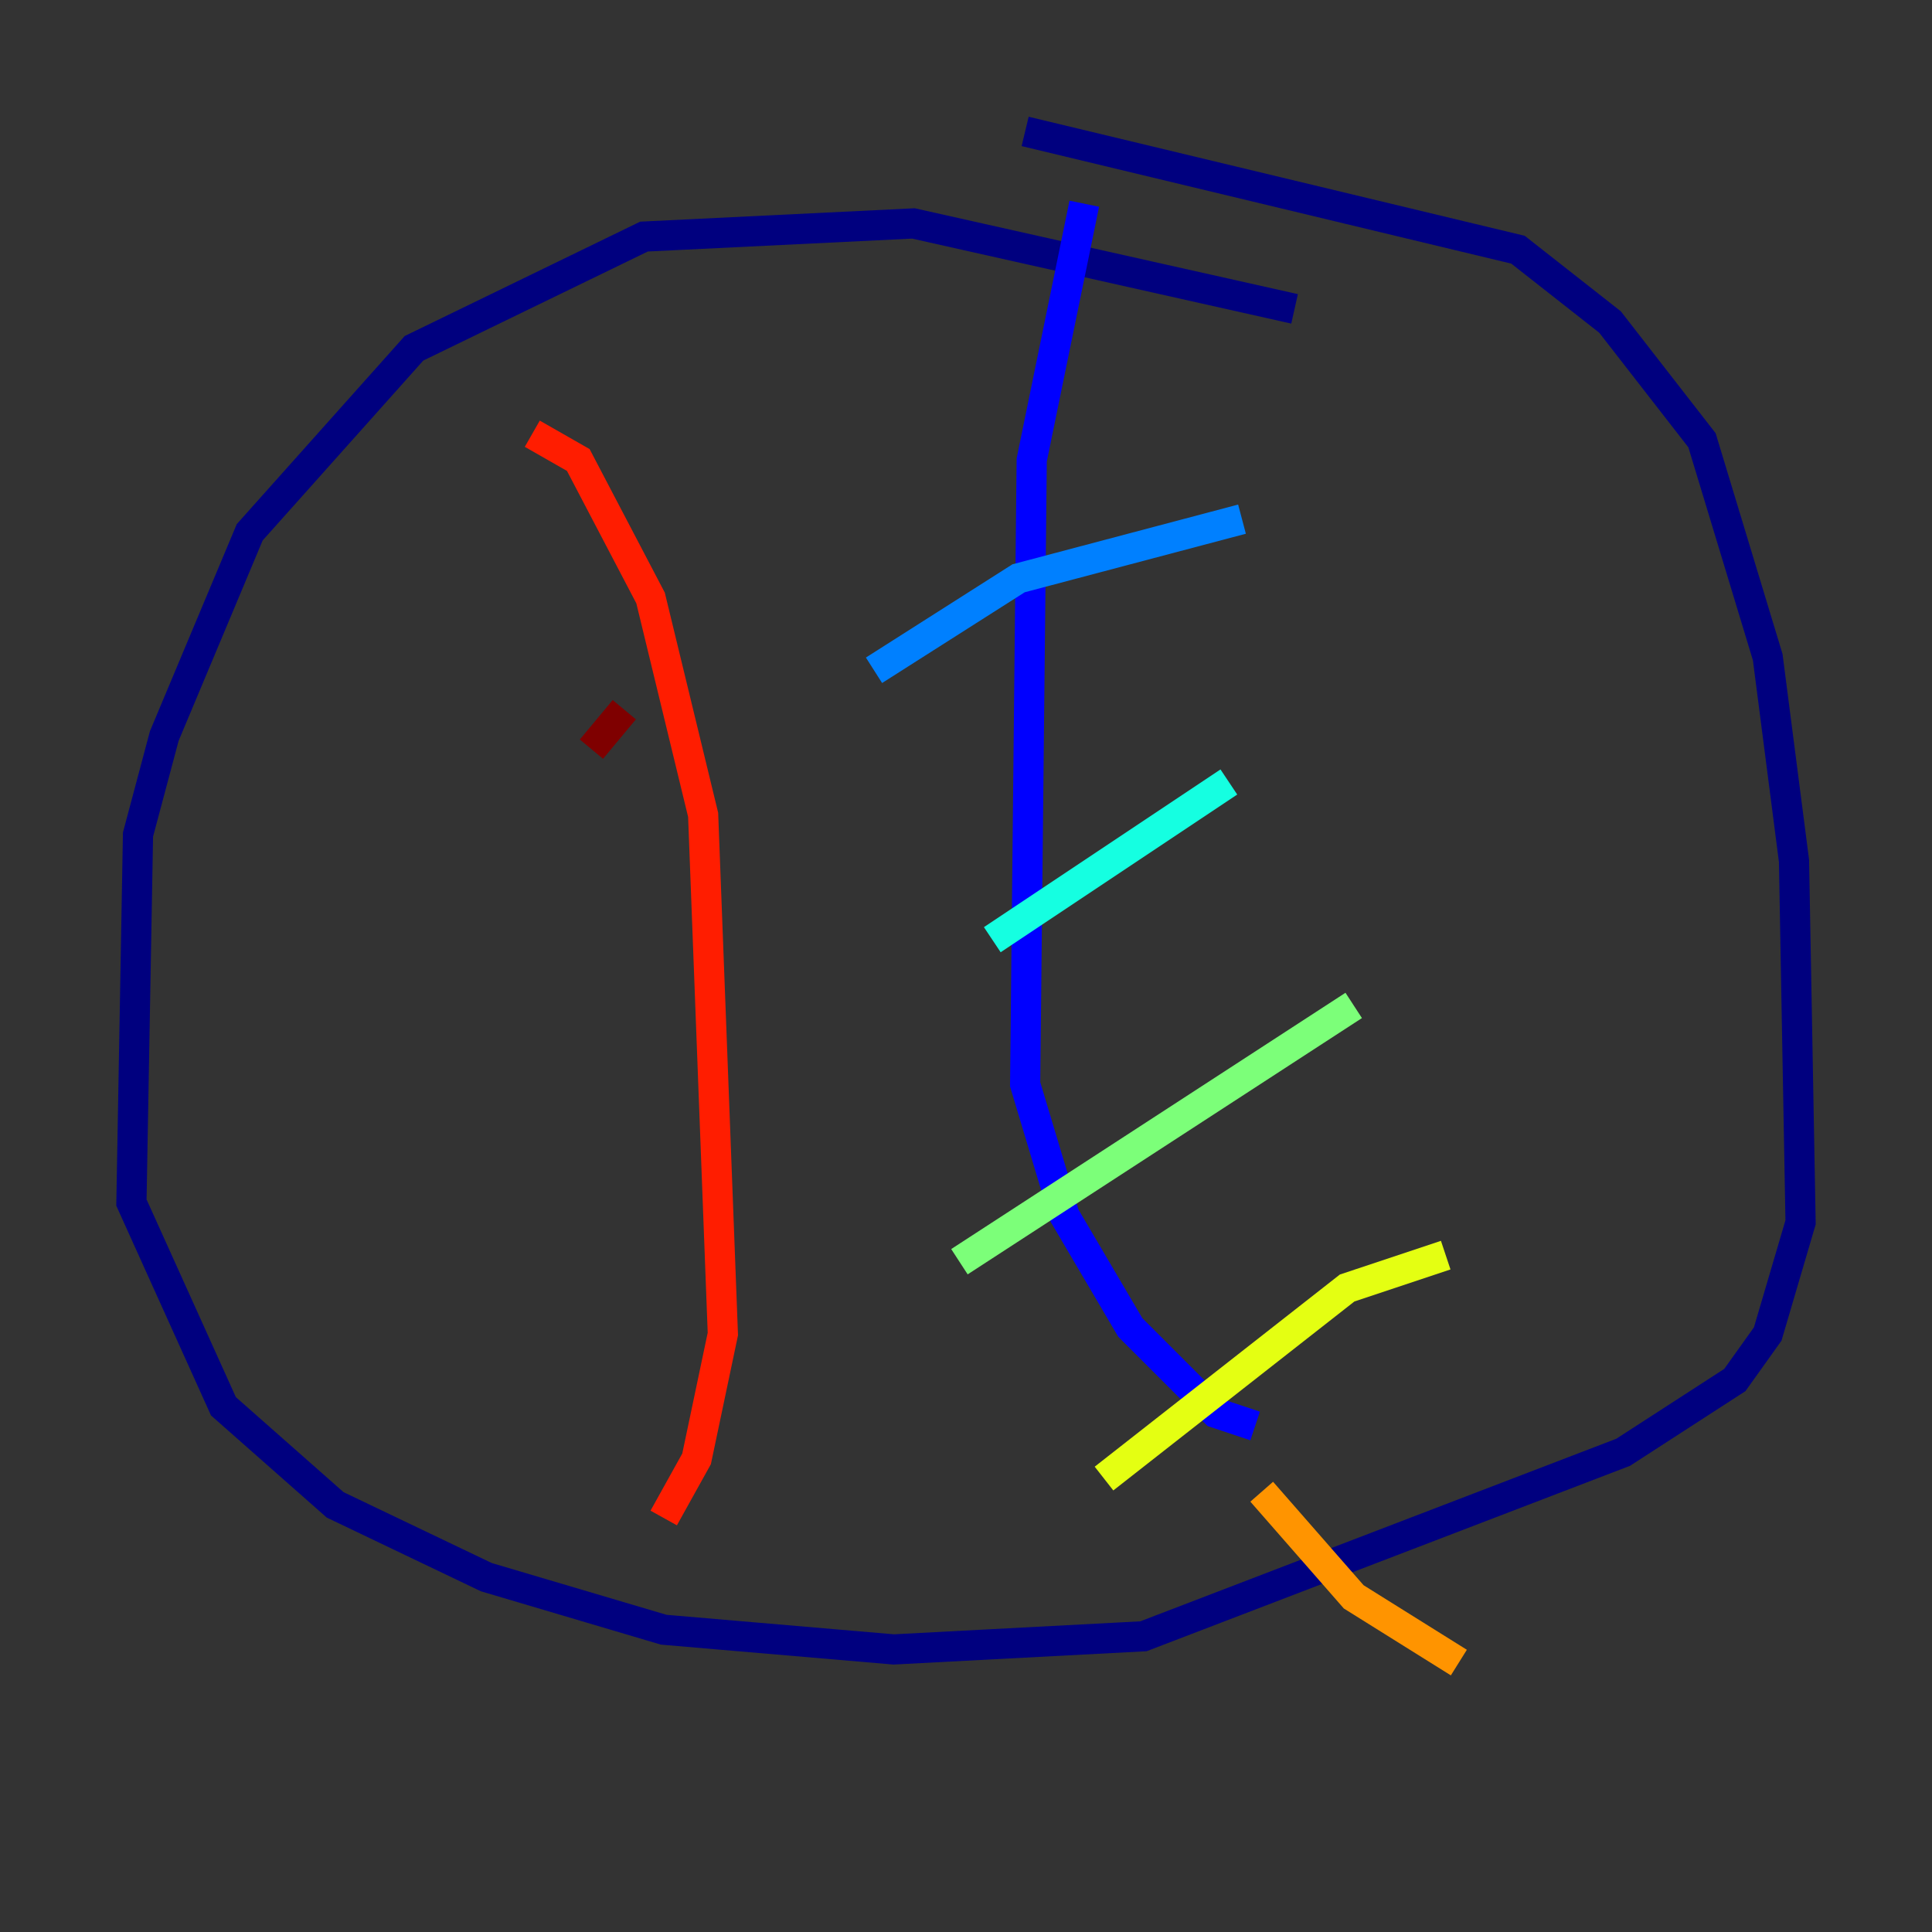 <?xml version="1.0" encoding="utf-8" ?>
<svg baseProfile="tiny" height="128" version="1.2" viewBox="0,0,128,128" width="128" xmlns="http://www.w3.org/2000/svg" xmlns:ev="http://www.w3.org/2001/xml-events" xmlns:xlink="http://www.w3.org/1999/xlink"><rect x="0" y="0" width="128" height="128" fill="#333333" stroke="none"/><defs /><polyline fill="none" points="85.769,20.463 60.517,14.803 42.667,15.674 27.429,23.075 16.544,35.265 10.884,48.762 9.143,55.292 8.707,79.674 14.803,93.17 22.204,99.701 32.218,104.49 43.973,107.973 59.211,109.279 75.755,108.408 107.537,96.218 114.939,91.429 117.116,88.381 119.293,80.98 118.857,57.034 117.116,43.537 112.762,29.17 106.667,21.333 100.571,16.544 67.918,8.707" stroke="#00007f" stroke-width="2" /><polyline fill="none" points="71.837,13.497 68.354,30.476 67.918,71.837 70.531,80.544 74.884,87.946 80.544,93.605 83.156,94.476" stroke="#0000ff" stroke-width="2" /><polyline fill="none" points="57.905,44.408 67.483,38.313 82.286,34.395" stroke="#0080ff" stroke-width="2" /><polyline fill="none" points="65.742,62.258 81.415,51.809" stroke="#15ffe1" stroke-width="2" /><polyline fill="none" points="63.565,83.592 89.687,66.612" stroke="#7cff79" stroke-width="2" /><polyline fill="none" points="73.143,97.959 89.252,85.333 95.782,83.156" stroke="#e4ff12" stroke-width="2" /><polyline fill="none" points="83.592,98.83 89.687,105.796 96.653,110.15" stroke="#ff9400" stroke-width="2" /><polyline fill="none" points="35.265,28.735 38.313,30.476 43.102,39.619 46.585,53.986 47.891,88.381 46.15,96.653 43.973,100.571" stroke="#ff1d00" stroke-width="2" /><polyline fill="none" points="39.184,49.633 41.361,47.02" stroke="#7f0000" stroke-width="2" /></svg>